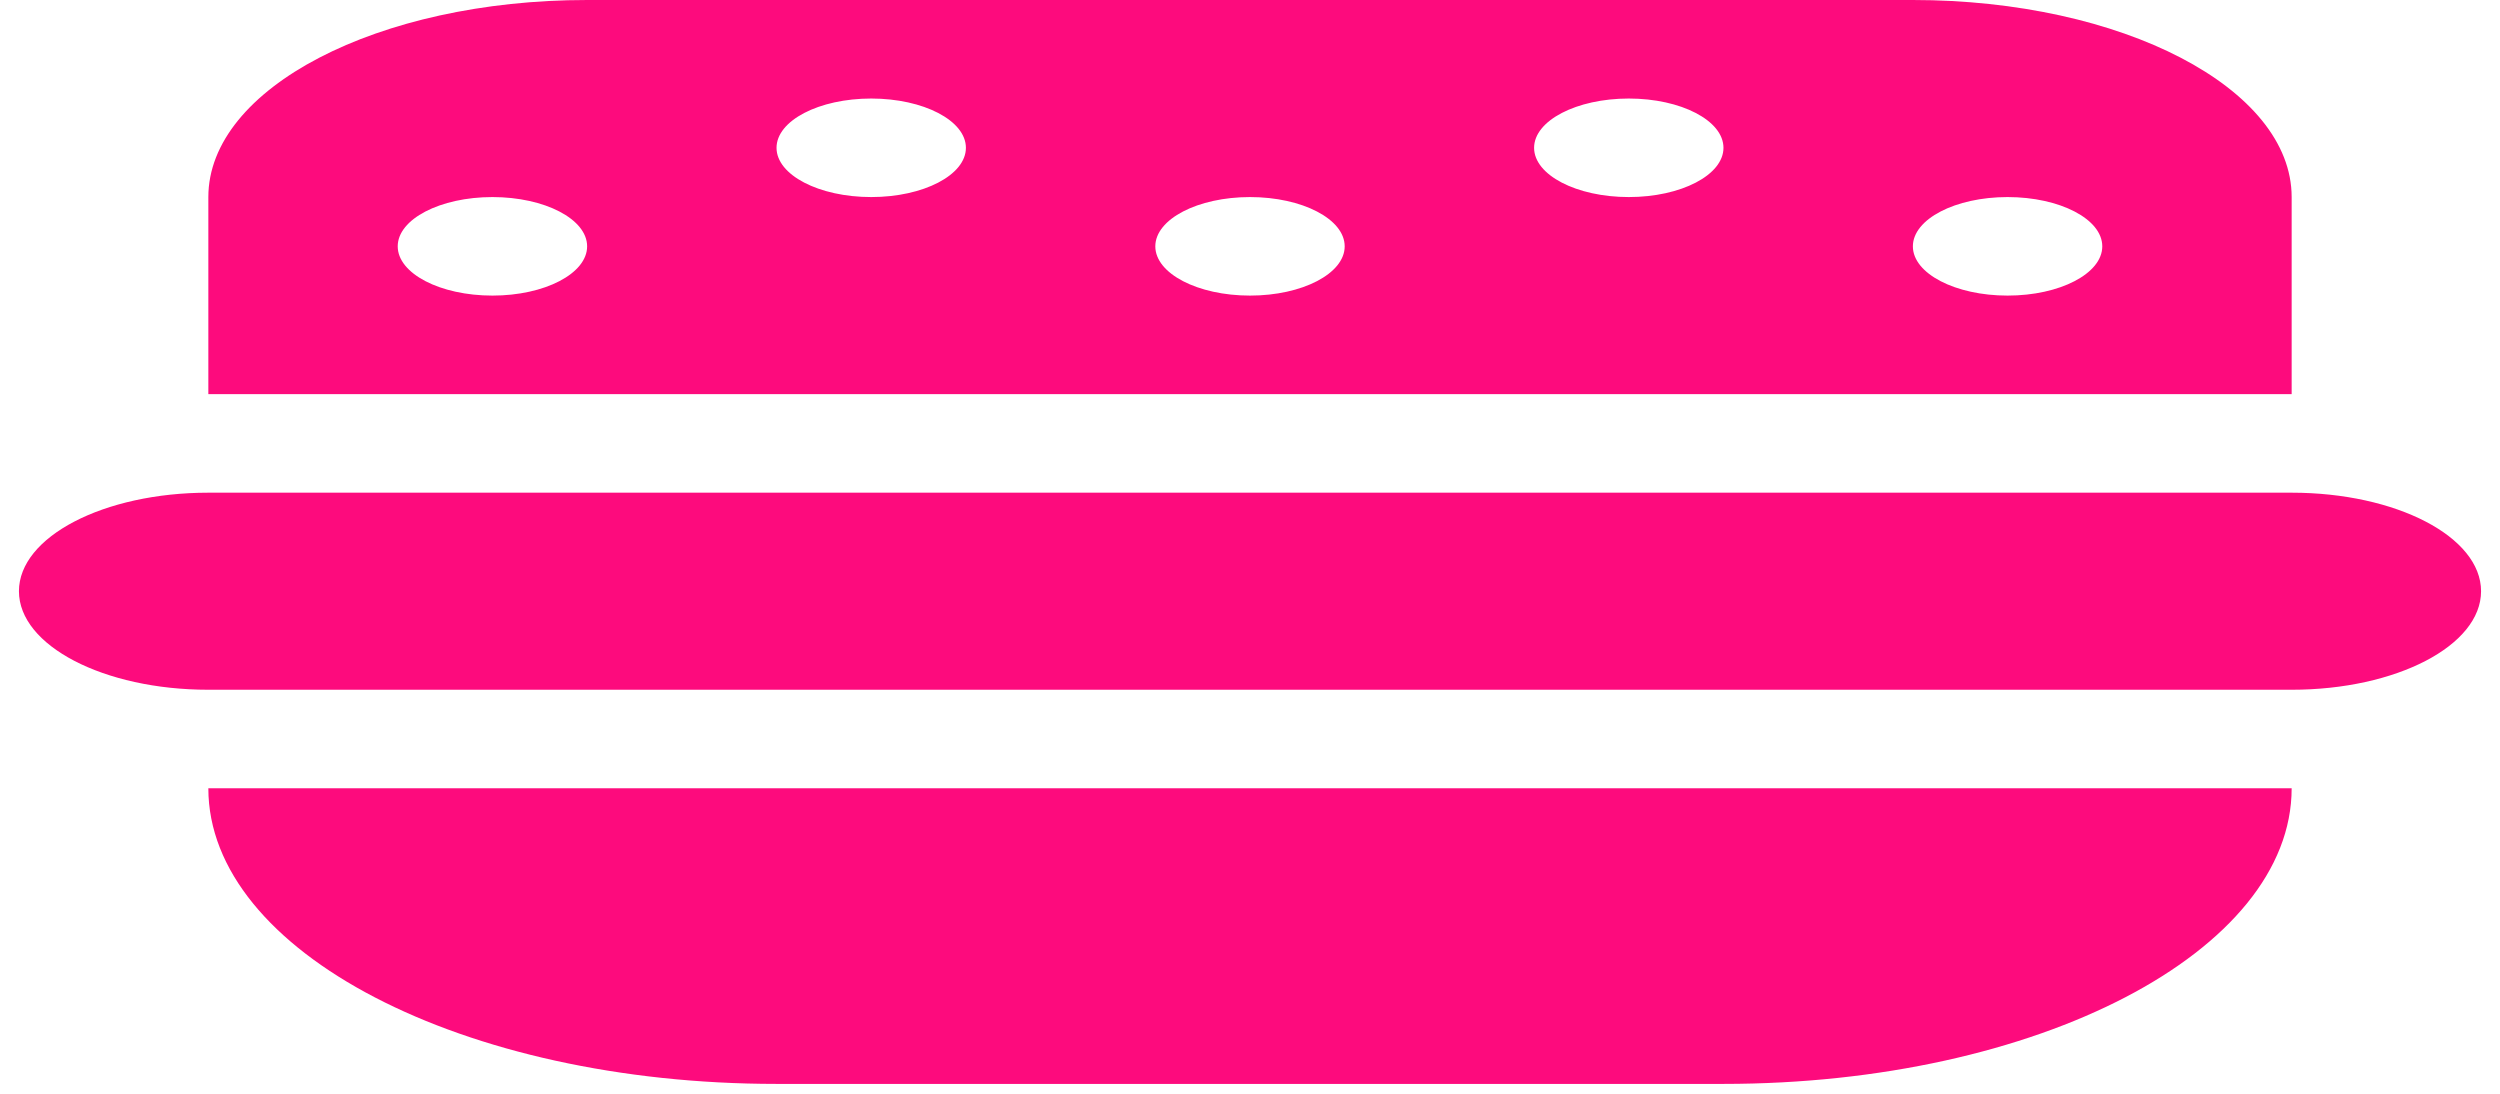 <svg width="80" height="35" viewBox="0 0 80 35" fill="none" xmlns="http://www.w3.org/2000/svg">
<path fill-rule="evenodd" clip-rule="evenodd" d="M79.394 18.919C79.394 20.66 76.681 22.072 73.333 22.072H6.667C3.319 22.072 0.606 20.66 0.606 18.919C0.606 17.177 3.319 15.766 6.667 15.766H73.333C76.681 15.766 79.394 17.177 79.394 18.919ZM15.758 25.225H6.667C6.667 30.45 14.807 34.685 24.849 34.685H55.151C65.193 34.685 73.333 30.45 73.333 25.225H15.758ZM12.727 12.613H6.667V6.306C6.667 2.823 12.093 0 18.788 0H61.212C67.907 0 73.333 2.823 73.333 6.306V12.613H12.727ZM61.212 7.883C61.212 8.753 62.569 9.459 64.242 9.459C65.916 9.459 67.273 8.753 67.273 7.883C67.273 7.012 65.916 6.306 64.242 6.306C62.569 6.306 61.212 7.012 61.212 7.883ZM49.091 4.73C49.091 5.6 50.448 6.306 52.121 6.306C53.794 6.306 55.151 5.6 55.151 4.73C55.151 3.859 53.794 3.153 52.121 3.153C50.448 3.153 49.091 3.859 49.091 4.73ZM36.97 7.883C36.97 8.753 38.327 9.459 40 9.459C41.673 9.459 43.03 8.753 43.03 7.883C43.03 7.012 41.673 6.306 40 6.306C38.327 6.306 36.97 7.012 36.97 7.883ZM24.849 4.73C24.849 5.6 26.206 6.306 27.879 6.306C29.552 6.306 30.909 5.6 30.909 4.73C30.909 3.859 29.552 3.153 27.879 3.153C26.206 3.153 24.849 3.859 24.849 4.73ZM12.727 7.883C12.727 8.753 14.084 9.459 15.758 9.459C17.431 9.459 18.788 8.753 18.788 7.883C18.788 7.012 17.431 6.306 15.758 6.306C14.084 6.306 12.727 7.012 12.727 7.883Z" fill="#FD0B7D"/>
</svg>
